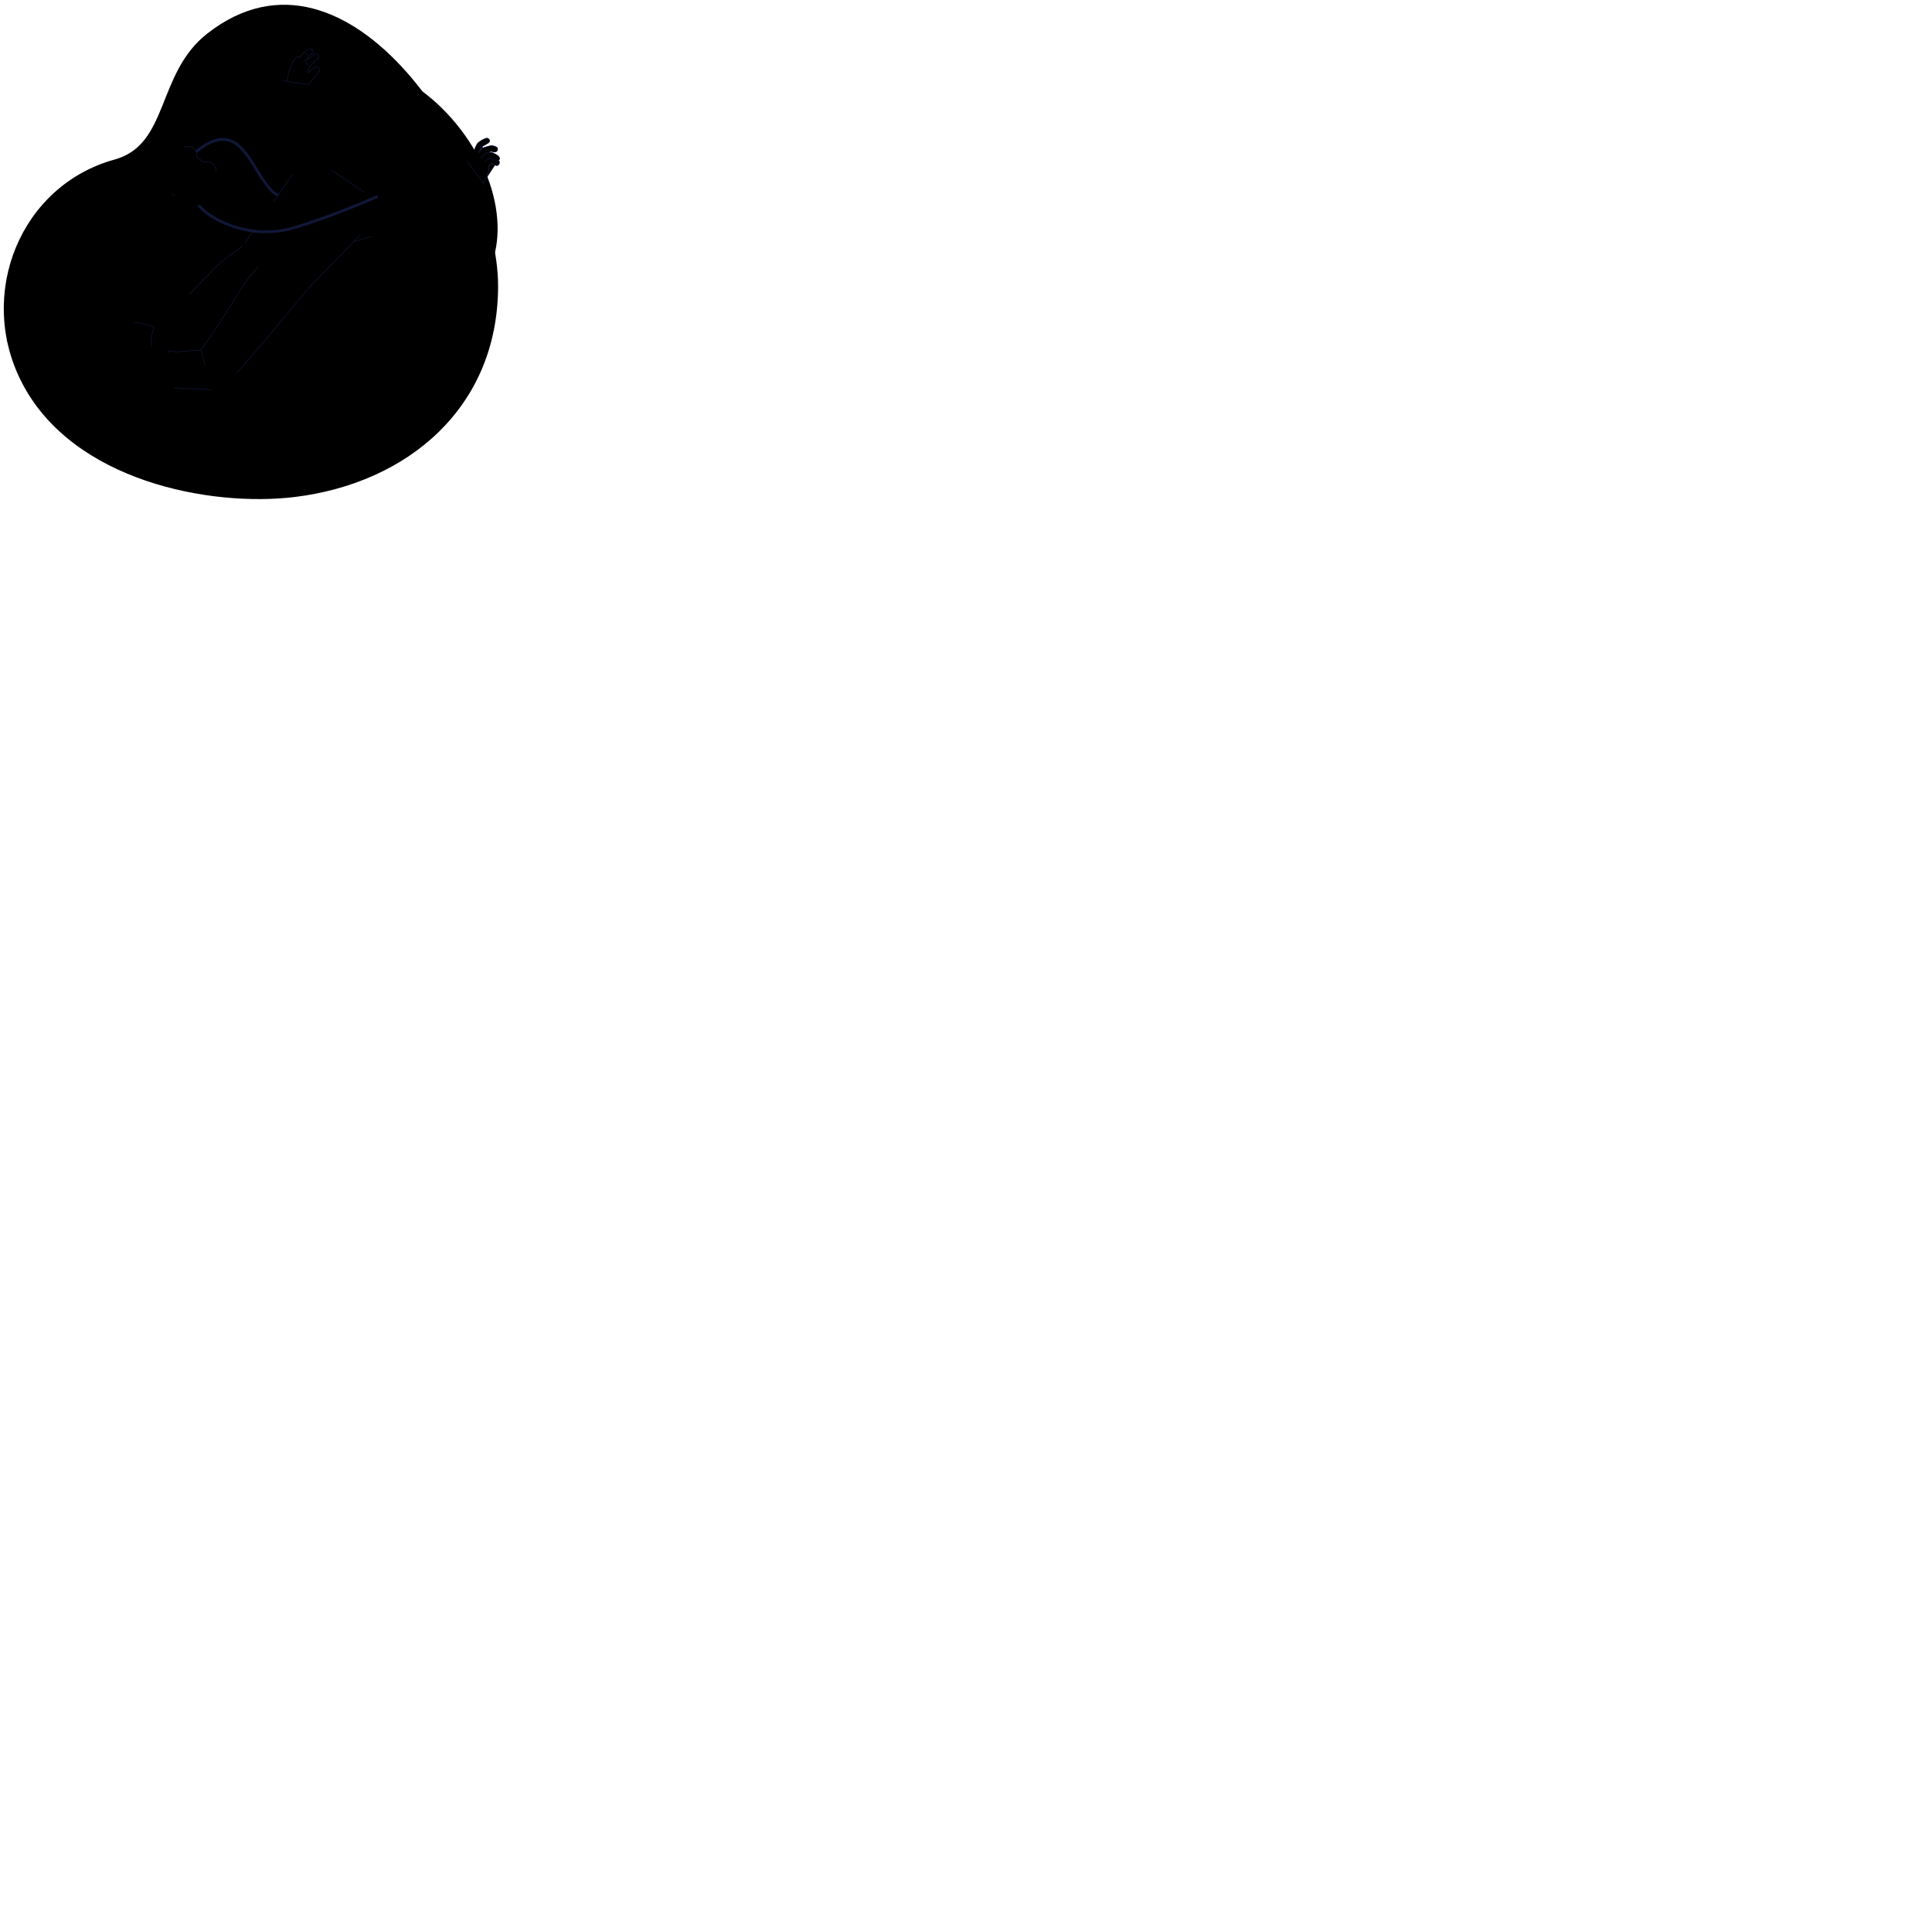 <svg viewBox="0 0 1024 1024" focusable="false" xmlns="http://www.w3.org/2000/svg"><linearGradient gradientUnits="userSpaceOnUse" id="b" x1="146.8" x2="203.65" y1="-10.93" y2="259.66"><stop offset="0" stop-color="#13926e" stop-opacity=".15" /><stop offset="1" stop-color="#ef4921" stop-opacity=".05" /></linearGradient><linearGradient gradientUnits="userSpaceOnUse" id="d" x1="206.62" x2="196.89" y1="50.29" y2="106.28"><stop offset="0" stop-color="#fff" stop-opacity=".45" /><stop offset="1" stop-color="#fff" stop-opacity=".05" /></linearGradient><clipPath id="a"><path d="M0 0h266v266H0z" /></clipPath><mask height="88" id="c" maskUnits="userSpaceOnUse" width="126" x="40" y="136"><path d="M126.67 154.79c3.05-5.06 12.25-18.58 20.38-18.58l18.62 13.86s-36.14 43.84-40.4 47.7c-1.92 1.74-3.76 3.75-5.64 5.42-2.27 2-4.59 3.5-7.19 3.4-4.76-.2-11.4-.55-18.5-.96l-1.84-.1c-18-1.03-38.14-2.34-38.14-2.34l-12.12 20-1.27-.4 4.9-32.66 43.3-3.27s.5-.53 1.1-.84c.61-.3 2.97.53 2.97.53l13.58-1.03c6.95-9.18 17.2-25.67 20.25-30.73z" /></mask><g clip-path="url(#a)"><path d="M264 151.49c0 64.82-48.27 104.68-107.78 111.93-44.3 5.4-117.98-8.08-144.9-61.15-23.7-46.74-.37-104.02 49.45-117.72 28.95-7.97 22.05-45.64 49.1-66.77C185.73-41.5 264 86.66 264 151.48z" /><ellipse rx="52" ry="74.24" transform="matrix(.854 -.52 .581 .814 201.84 98.47)" /><g><circle cx="176.25" cy="45.25" r=".25" /><circle cx="164.25" cy="73.25" r=".25" /><circle cx="220.25" cy="73.25" r=".25" /><circle cx="220.25" cy="137.25" r=".25" /><circle cx="248.25" cy="121.25" r=".25" /><circle cx="180.25" cy="141.25" r=".25" /><circle cx="204.25" cy="157.25" r=".25" /><circle cx="204.25" cy="145.25" r=".25" /><circle cx="204.25" cy="101.25" r=".25" /><circle cx="224.25" cy="101.25" r=".25" /><circle cx="212.25" cy="45.25" r=".25" /></g><path d="M142.53 237.44c-10.98 8.23-42.41 26.86-72.66 11.95-27.46-13.54-25-48.34-8.86-58.55 28.36-17.92 58.7 7.17 89.71 0 31.01-7.17 25.62-33.42 40.1-41.82 27.47-15.93 33.87-.5 23.48 4.78-27.47 13.94-16.4 25.5-30.13 37.04-13.73 11.55-20.38 30.67-41.64 46.6z" fill-opacity=".25" /><path d="M100.15 83.72c26.17-24.64 31.1 3.04 43.32 16.9 7.58 8.59 26.16 1 33.14 0" stroke-width="1.48" stroke="#101738" /><path d="M258.5 73.3c-.85-.44-4.28 1.56-5.41 2.7-1.13 1.13-7.45 16.18-7.45 16.18l10.29 5.22c1.34-2.5 3.68-5.98 3-8.97 0 0 .69-1.14 1.81-1.81 0 0 2.03 1.62 3.16.95.62-.37 1.35-1.82.15-2.6a.9.9 0 00.52-.37c.9-1.37-1.52-2.63-2.7-3.24a4.54 4.54 0 00-3.83-.27l2.26-.9s1.35.48 2.48.26c.56-.1 1.15-1.01.9-1.82s-1.58-1.17-2.7-1.4c-.89-.2-4.06.87-4.74 1.09-.67.22-2.7 2.72-2.7 2.72l2.03-3.42s2.67-1.32 3.6-2.25c.68-.68.19-1.63-.67-2.07z" /><path d="M255.93 97.4c1.34-2.5 3.68-5.98 3-8.97 0 0 .69-1.14 1.81-1.81 0 0 2.03 1.62 3.16.95.62-.37 1.35-1.82.15-2.6m-8.48-7.35s2.67-1.32 3.6-2.25c.68-.68.18-1.63-.67-2.07s-4.28 1.56-5.41 2.7l-1.2 2.32m3.68-.7l-2.03 3.42s2.03-2.5 2.7-2.72c.68-.22 3.85-1.29 4.74-1.1 1.12.24 2.45.6 2.7 1.4s-.34 1.72-.9 1.83c-1.13.22-2.48-.25-2.48-.25l-2.26.89m-2.47-3.47c-.08.08-.23.23-1.13.22m3.6 3.25c-.96.38-2.03 1.58-3.16 2.71m3.16-2.71a4.54 4.54 0 013.83.27c1.18.6 3.6 1.87 2.7 3.24-.9 1.36-4.5-.97-4.5-.97-1.06.08-3.16 2.26-3.16 2.26" stroke-linejoin="round" stroke-width=".3" stroke="#101738" /><path d="M153.04 38.38a65 65 0 00-1 5.58l10.9 1.63s3.86-4.58 6.39-7.9c.7-.92-.92-2.98-2.25-2.22-2.6 1.5-3.6 3.24-3.6 3.24s-.01.11-.25-1.15l1.1-2.54 2.88-2.85c.8-.4 2.35-1.45 1.55-2.88-.58-1.06-2.17-.41-2.17-.41l-4.98 3.56s1.07-1.3 2.1-2.7c.55-.76 1.91-.85 2.18-2.27s-1.24-1.8-2.1-1.38c-1.62.79-3.73 2.4-4.86 4.38-2.76-2.35-5.55 6.68-5.89 7.91z" /><path d="M161.8 33.31c.43-.09 1.48.6 1.24 1.56m-1-6.6c.42-.1 1.04.69 1.06 1.14m-11.07 14.55s.54-3.84 1.02-5.58c.33-1.23 3.12-10.26 5.88-7.91a12.04 12.04 0 014.87-4.38c.85-.42 2.37-.04 2.1 1.38s-1.64 1.51-2.2 2.27c-1.02 1.4-2.1 2.7-2.1 2.7l5-3.56s1.58-.65 2.17.4c.79 1.44-.76 2.49-1.56 2.89l-2.88 2.85-1.1 2.54c.24 1.26.26 1.15.26 1.15s.98-1.74 3.59-3.24c1.33-.76 2.95 1.3 2.25 2.23-2.53 3.3-6.4 7.9-6.4 7.9z" stroke-linejoin="round" stroke-width=".3" stroke="#101738" /><path d="M4.62 179.88l23.03-21.11c.39-.36.94-.49 1.45-.34l41.82 12.46h2.22l8.57 2.42c12.02-10.22 35.11-34.55 35.11-34.55l14.74-10.13 19.72 10.13s-37.03 38.27-53.63 52.48c-5.3 5.27-19.1 3.65-26.27.39-22.3-10.16-33.9-13.37-45.24-17.5l-20.35 7.18-.83-.18a.73.73 0 01-.34-1.25z" /><path d="M80.56 183.36c-1.05-3.65.4-7.99 1.15-10.05l-8.57-2.42h-2.22m29.36-14.92l16.75-17.02 11.72-8.67" stroke-linecap="square" stroke-linejoin="round" stroke-width=".3" stroke="#101738" /><path d="M3.59 180.82l24.69-22.63 42.64 12.7s-1.5 4.3-1.92 7.5c-.66 4.95-1.4 11-1.4 11-16.27-6.3-32.2-11.89-41.46-15.26l-20.62 7.31z" /><path d="M3.59 180.82l24.69-22.63 1.11.33L4.5 181.16zM126.67 154.79c3.05-5.06 12.25-18.58 20.38-18.58l18.62 13.86s-36.14 43.84-40.4 47.7c-1.92 1.74-3.76 3.75-5.64 5.42-2.27 2-4.59 3.5-7.19 3.4-4.76-.2-11.4-.55-18.5-.96l-1.84-.1c-18-1.03-38.14-2.34-38.14-2.34l-12.12 20-1.27-.4 4.9-32.66 43.3-3.27s.5-.53 1.1-.84c.61-.3 2.97.53 2.97.53l13.58-1.03c6.95-9.18 17.2-25.67 20.25-30.73z" /><g mask="url(#c)"><circle cx="117.47" cy="204.4" r="7.39" /></g><path d="M106.42 185.52c6.95-9.18 17.2-25.67 20.25-30.73 1.8-2.99 5.75-8.93 10.35-13.29m-30.6 44.02l2.27 7.9m-2.27-7.9l-13.58 1.03s-2.36-.83-2.96-.52c-.6.3-1.11.83-1.11.83m23.67 19.73c-4.76-.2-11.4-.55-18.5-.96m31.34-7.87c4.25-3.85 40.39-47.69 40.39-47.69m-71.72 55.56l-1.85-.1z" stroke-linejoin="round" stroke-width=".3" stroke="#101738" /><path d="M40.57 222.8l4.9-32.67 43.29-3.45c0 9.64 0 14.26 3.39 18.85-18-1.03-38.19-2.34-38.19-2.34l-12.08 20z" /><path d="M40.57 222.8l4.9-32.67 1.44-.11-5.03 33.17z" /><path d="M194.9 91.04l-9.15 6.55-2.62-11.39 3.14-3.82c1.64-3.76 2.73-8.18 5.01-11.53 2.7-3.98 11.76-1.28 13.18 2.72a5.4 5.4 0 01-.13 3.8l-1.61 4.48a74.8 74.8 0 01-1.8 4.35c-.64 1.45-1.26 2.81-1.64 3.61-.21.46-.6.79-1.06.88-1.08.21-3.03.56-3.32.35z" /><path d="M193 89.84s1.11.83 1.9 1.2c.4.29 4.04-.5 4.04-.5m-4.3-8.5l2.1-.62c2.66.98 5.1.7 5.97.43-.18.52-.42 1.12-.68 1.77" stroke-linejoin="round" stroke-miterlimit="10" stroke-width=".3" stroke="#101738" /><path d="M185.96 97.44l8.94-6.4-2.14-1.54.67 1.69zM205.83 73.48c.04-2.04-6.21-4.4-6.21-4.4s-4.32-1.63-6.51-.7c-.56.24-1.08 1.8-1.08 1.8-3.4-.98-4.42 3.3-4.42 3.3l-2.99 11.04s2.03 1.11 4.53 2.73l2.18-2.73s-1.89-.6-1.62-2c.37-1.93 1.5-2.76 2.94-2.02.98.5.57 2.64.57 2.64s.93-.4 1.36-.77c.66-.57 2.28-4.5 2.98-6.26.21-.52.67-.87 1.2-.87 1.01 0 2.9.07 5.7.44.72.1 1.33-.16 1.37-2.2z" /><path d="M192.03 70.18c-3.4-.98-4.42 3.3-4.42 3.3l-2.99 11.04s2.03 1.11 4.53 2.73l2.18-2.73s-1.89-.6-1.62-2c.37-1.93 1.5-2.76 2.94-2.02.98.5.57 2.64.57 2.64s.93-.4 1.36-.77c.65-.57 2.28-4.5 2.98-6.26.21-.52.67-.87 1.2-.87 1.01 0 2.9.07 5.7.44.72.1 1.33-.16 1.37-2.2.04-2.04-6.21-4.4-6.21-4.4s-4.32-1.63-6.51-.7c-.57.24-1.08 1.8-1.08 1.8zm0 0c.23.38.77 1.19 1.07 1.37" stroke-width=".15" stroke="#101738" /><path d="M190.73 84.07a2.2 2.2 0 003.1-.9c.6-1.16.17-2.63-.95-3.29a2.2 2.2 0 00-3.1.9 2.53 2.53 0 00.95 3.3z" /><path d="M191.64 80.92l-.3 1.04.58.39" stroke-linecap="round" stroke-linejoin="round" stroke-width=".3" stroke="#101738" /><path d="M193.5 93.58c-2.5-4.32-8.51-7-11.38-7.83l-7.82 7.83 15.13 10.01z" /><circle cx="195.01" cy="77.08" r="20" transform="rotate(70.28 195.02 77.08)" /><path d="M163.92 44.8s-8.97-1.01-13.5-2.03c0 0-4.43 27.18-4.43 30.32s2.64 15.71 5.23 24.77c-5.26 7.95-22.23 31.75-22.23 31.75s21.63 16.54 33.09 24.6c0 0 17.12-17.12 27.17-27.93 0 0 29.75-6.6 39.55-9.38 6.27-1.78 27.91-19.04 27.91-19.04l-8.87-12.02-23.48 16.27-26.25 3.7c-5-5.11-29.94-19.97-29.94-19.97L161.7 73.1z" /><path d="M163.92 44.8s-8.97-1.01-13.5-2.03c0 0-4.43 27.18-4.43 30.32s2.64 15.64 5.23 24.7l14.73-16.38-4.25-8.32z" /><path d="M163.92 44.8s-8.97-1.01-13.5-2.03m106.3 55.09l-8.88-12.02m-72.26 4.38a563.3 563.3 0 0117.26 11.57m-37.57-9.64l-25.58 36.78m32.49 25.19l25.27-26.03m3.47-3.8l-3.47 3.8m0 0l9.72-2.83" stroke-linejoin="round" stroke-width=".3" stroke="#101738" /><path d="M162.18 154.24c-11.42-7.59-33.87-23.7-33.87-23.7s.87-1.22 1.45-1.91c13.64 10.15 34.12 23.64 34.12 23.64z" /><path d="M97.7 77.86L79.05 92.92l25.4 20.32 10.11-21.9c-.15-4.48-2.66-6.09-6.64-5.31l-3.57-2.85c.1-4-2.48-6.44-6.65-5.32z" /><path d="M97.7 77.86c4.17-1.12 6.75 1.31 6.65 5.32l3.56 2.85c4-.78 6.5.83 6.65 5.31m-24.1 10.8l2.77 2.12" stroke-linejoin="round" stroke-width=".3" stroke="#101738" /><path d="M96.7 102.73l10.88-16.48-3.33-2.66-12.57 15.03z" /><path clip-rule="evenodd" d="M91.49 101.7a7.9 7.9 0 11-12.35-9.87 7.9 7.9 0 0112.35 9.87zm14 11.2a7.9 7.9 0 11-12.34-9.87 7.9 7.9 0 0112.35 9.87z" fill-rule="evenodd" /><path clip-rule="evenodd" d="M79.8 96.54l10.51-2.06.37 1.85-10.5 2.07zM93.58 107.56l10.5-2.07.37 1.86-10.5 2.06z" fill-rule="evenodd" /><path d="M105.46 108.75c1.5 3.74 23.72 20.1 50.91 11.8 24.2-7.38 42.5-16.16 43.8-16.35" stroke-width="1.48" stroke="#101738" /></g></svg>